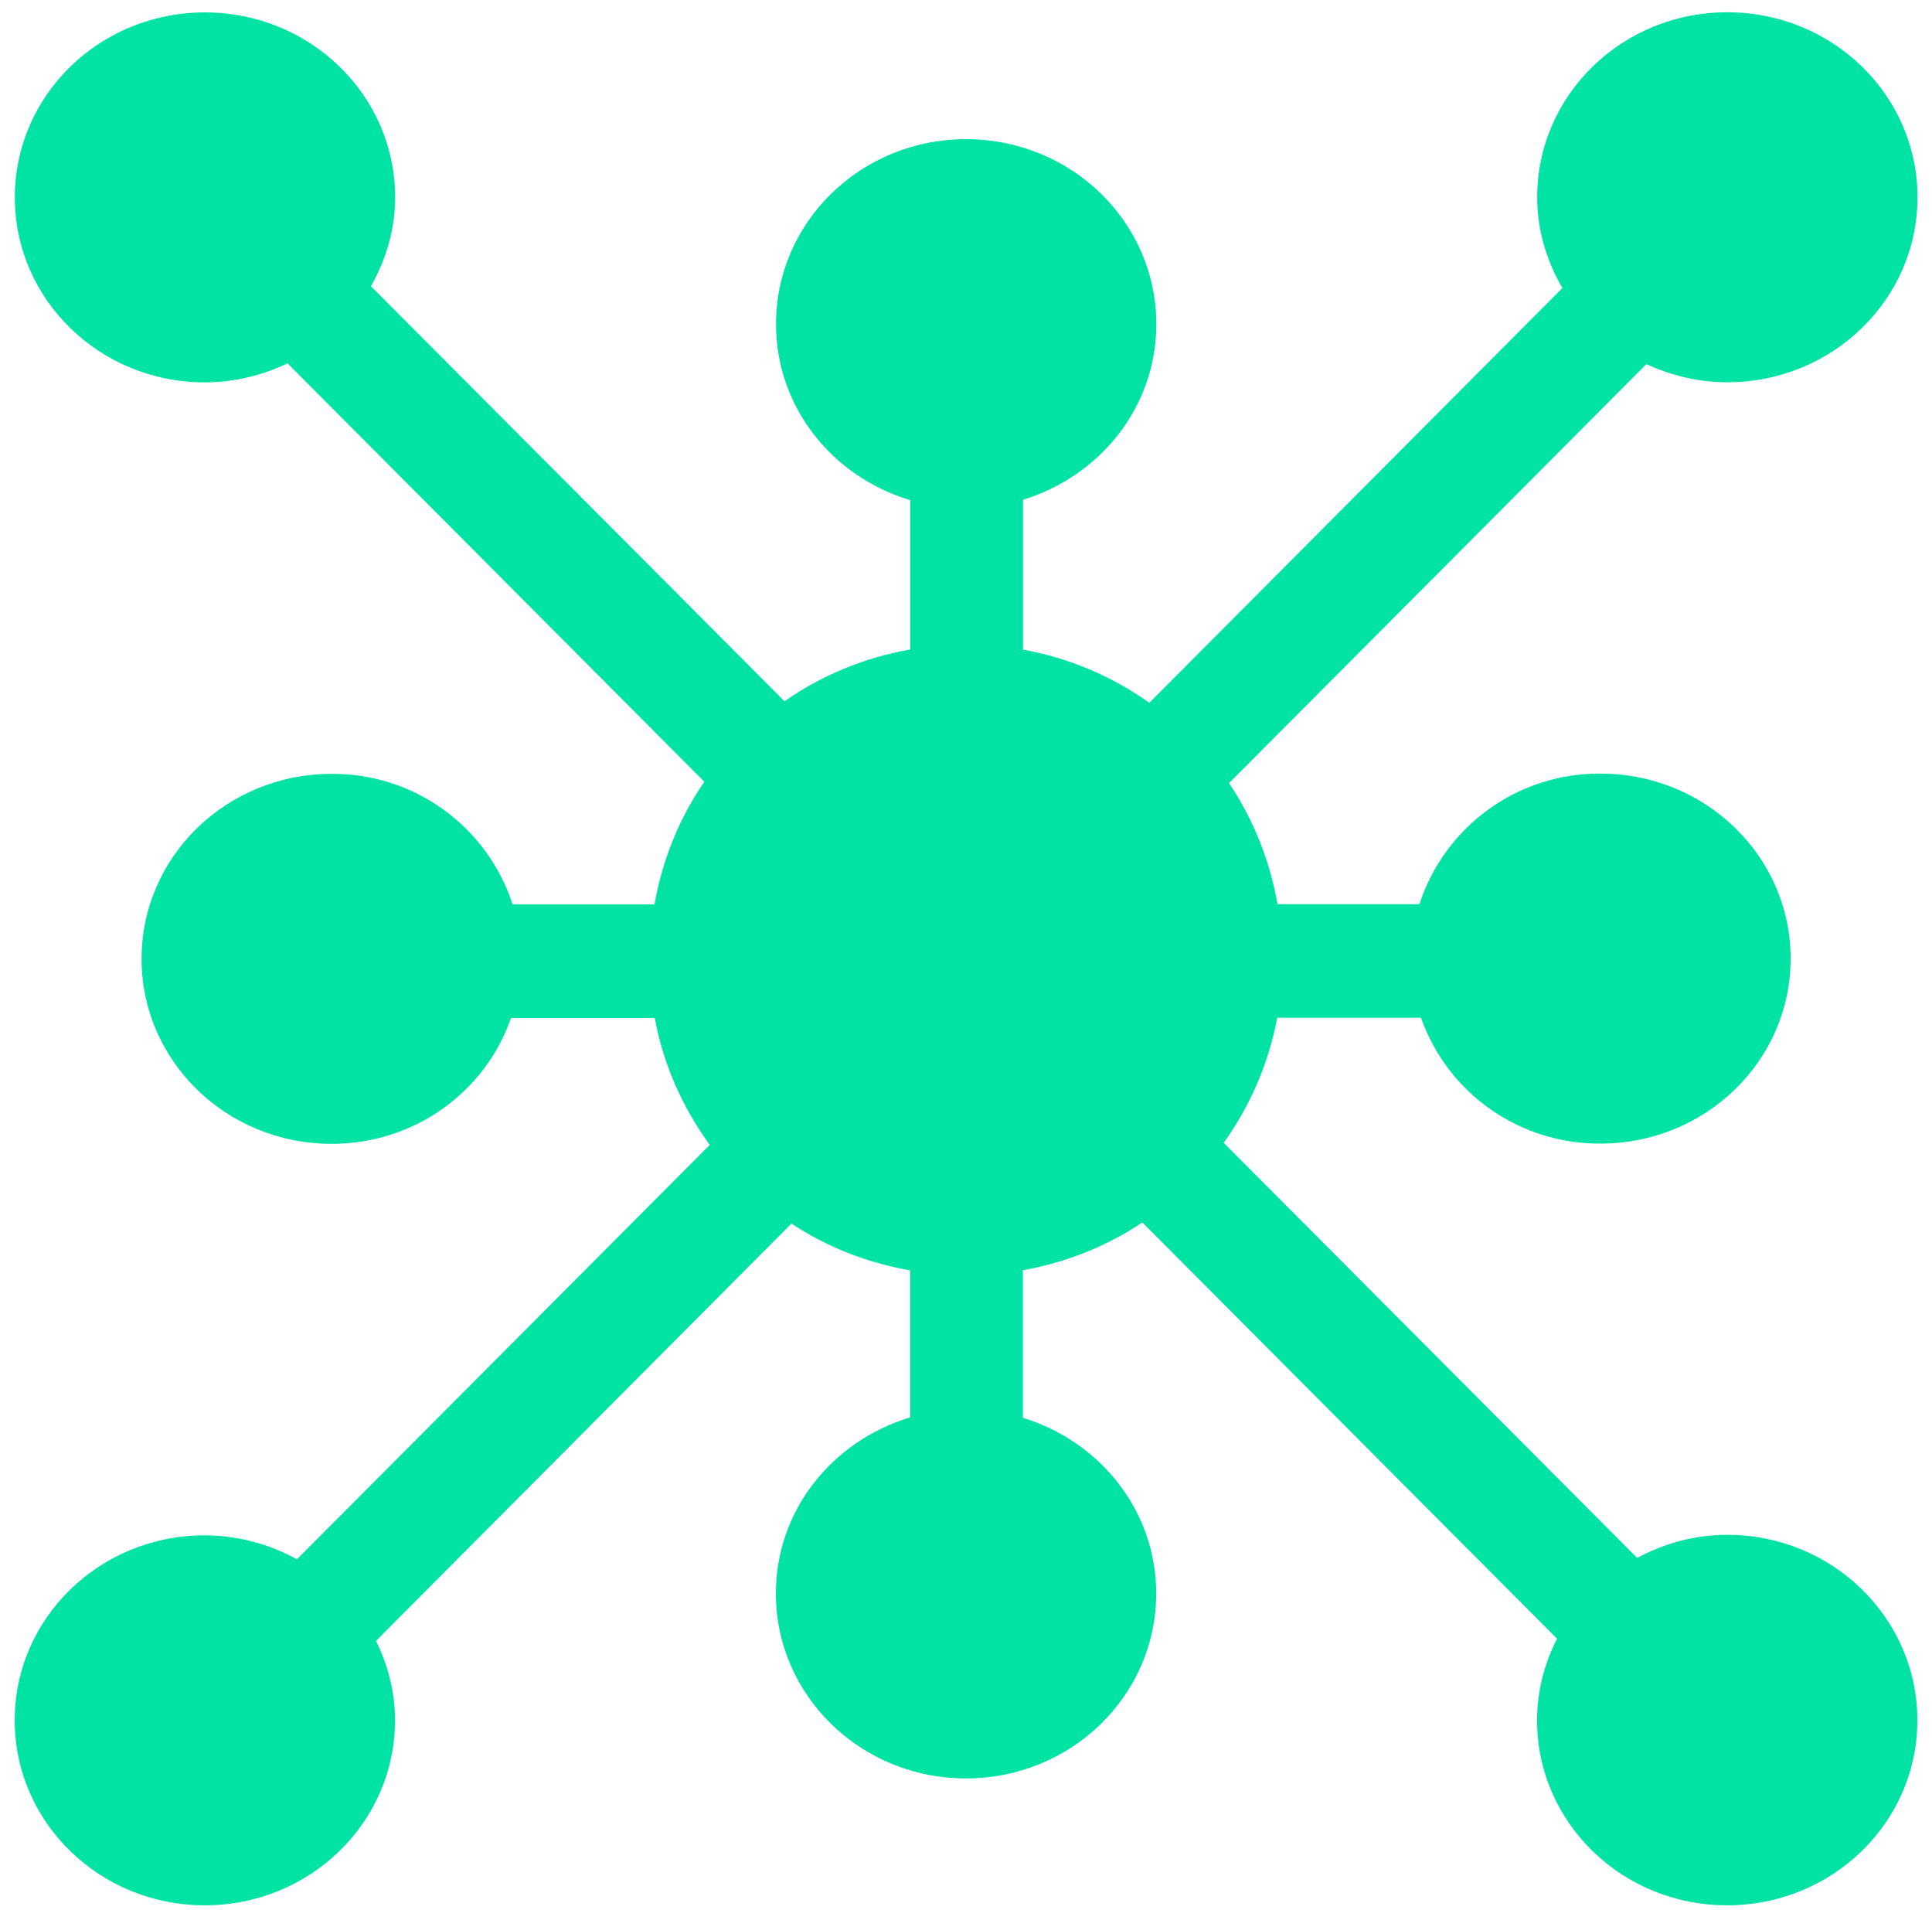 <svg width="86" height="85" viewBox="0 0 86 85" fill="none" xmlns="http://www.w3.org/2000/svg">
<path fill-rule="evenodd" clip-rule="evenodd" d="M76.884 68.305C75.427 68.305 74.072 68.695 72.875 69.333L54.471 50.861C55.64 49.224 56.47 47.343 56.854 45.293H63.252C63.836 46.941 64.919 48.365 66.35 49.369C67.781 50.373 69.489 50.906 71.237 50.895C75.919 50.895 79.708 47.213 79.708 42.662C79.708 38.11 75.919 34.428 71.237 34.428C69.452 34.417 67.71 34.974 66.262 36.019C64.815 37.064 63.737 38.541 63.184 40.239H56.865C56.533 38.312 55.798 36.476 54.708 34.852L73.287 16.205C74.383 16.708 75.591 17.013 76.884 17.013C81.566 17.013 85.355 13.331 85.355 8.779C85.355 4.228 81.566 0.546 76.884 0.546C72.209 0.546 68.425 4.228 68.425 8.779C68.425 10.253 68.849 11.62 69.549 12.817L51.162 31.277C49.484 30.085 47.563 29.277 45.537 28.911V22.242C48.965 21.192 51.472 18.114 51.472 14.426C51.472 9.875 47.683 6.193 43.002 6.193C38.326 6.193 34.543 9.875 34.543 14.426C34.543 18.125 37.056 21.22 40.517 22.259V28.905C38.462 29.267 36.564 30.063 34.921 31.209L16.512 12.738C17.178 11.558 17.59 10.225 17.59 8.785C17.59 4.233 13.801 0.552 9.12 0.552C4.444 0.552 0.66 4.233 0.66 8.785C0.66 13.336 4.444 17.018 9.12 17.018C10.441 17.018 11.689 16.697 12.801 16.171L31.352 34.79C30.245 36.399 29.488 38.251 29.133 40.25H22.819C22.267 38.552 21.188 37.073 19.739 36.029C18.291 34.984 16.547 34.427 14.761 34.44C10.085 34.44 6.302 38.121 6.302 42.673C6.302 47.224 10.085 50.906 14.761 50.906C18.488 50.906 21.622 48.557 22.746 45.304H29.144C29.528 47.388 30.392 49.297 31.595 50.952L13.219 69.395C11.962 68.701 10.55 68.334 9.114 68.328C4.438 68.328 0.655 72.009 0.655 76.561C0.655 81.112 4.438 84.794 9.114 84.794C13.795 84.794 17.584 81.112 17.584 76.561C17.584 75.285 17.263 74.093 16.737 73.026L35.231 54.453C36.796 55.492 38.586 56.198 40.511 56.536V63.081C37.056 64.121 34.537 67.209 34.537 70.914C34.537 75.465 38.321 79.147 42.996 79.147C47.678 79.147 51.467 75.465 51.467 70.914C51.467 67.232 48.965 64.149 45.532 63.098V56.531C47.474 56.181 49.276 55.458 50.851 54.402L69.311 72.93C68.73 74.052 68.424 75.297 68.419 76.561C68.419 81.112 72.203 84.794 76.879 84.794C81.56 84.794 85.349 81.112 85.349 76.561C85.349 72.009 81.566 68.305 76.884 68.305V68.305Z" fill="#00E3A5"/>
</svg>
